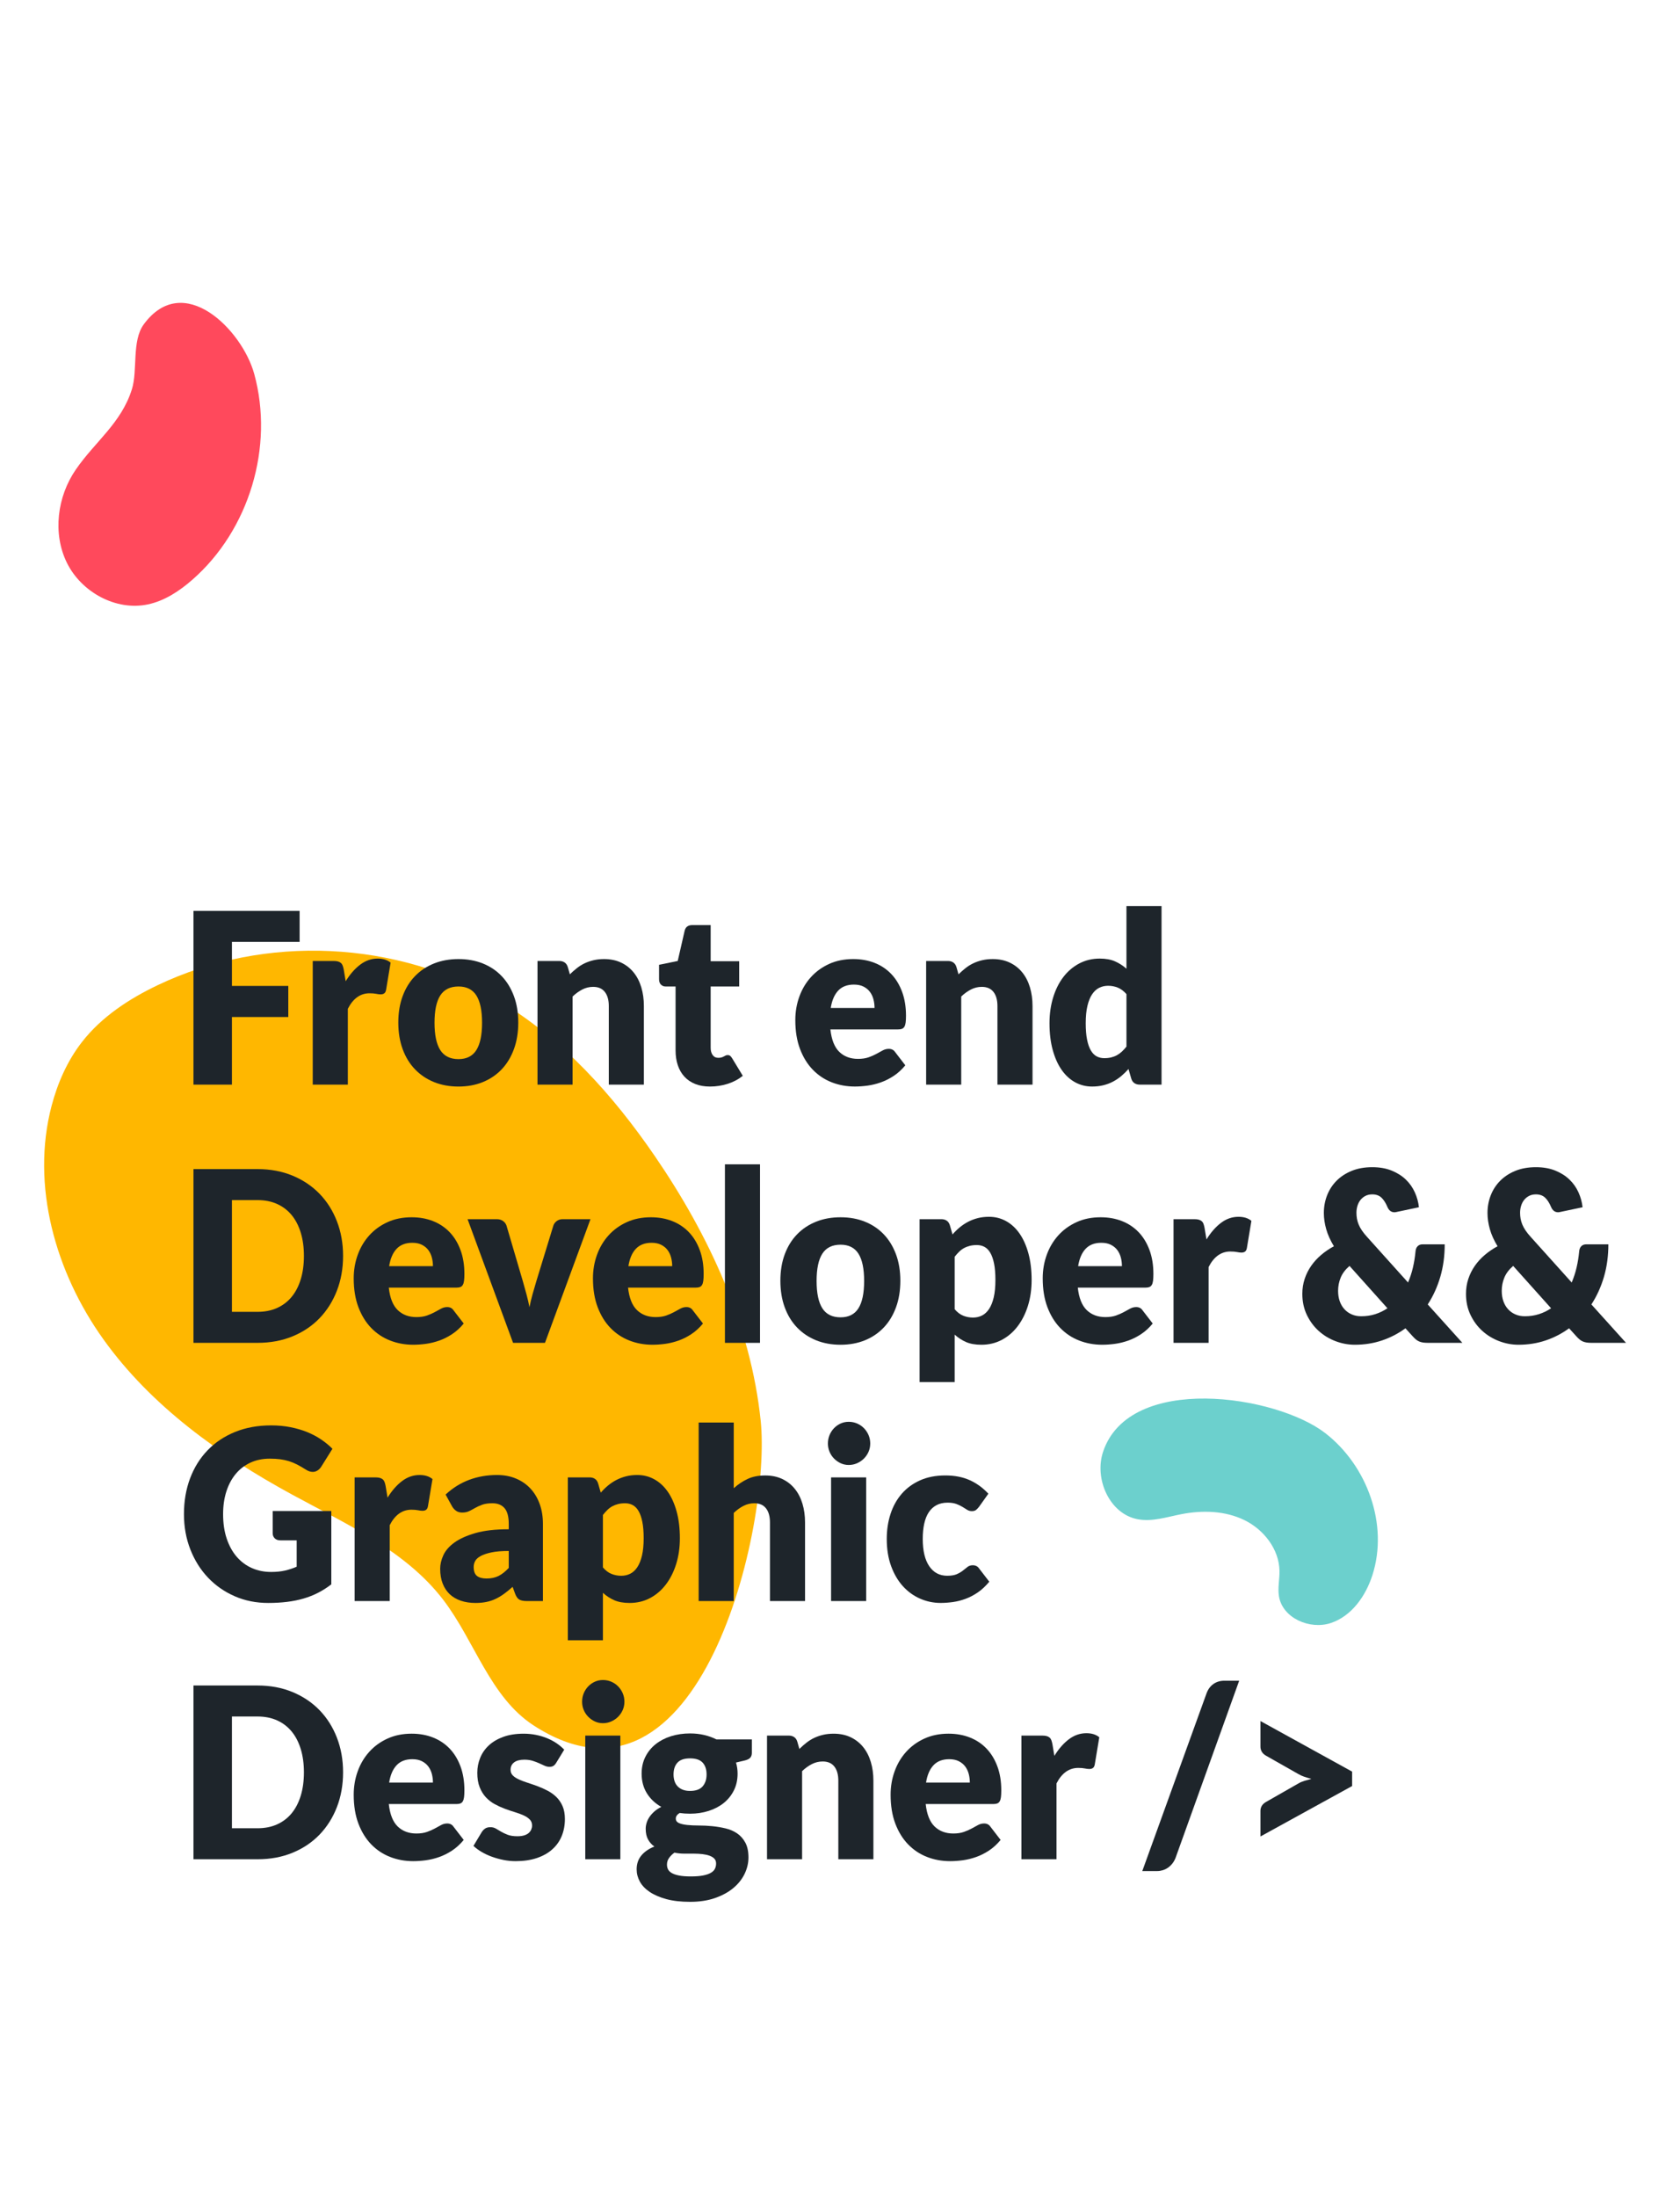 <?xml version="1.0" encoding="utf-8"?>
<!-- Generator: Adobe Illustrator 16.0.0, SVG Export Plug-In . SVG Version: 6.00 Build 0)  -->
<!DOCTYPE svg PUBLIC "-//W3C//DTD SVG 1.1//EN" "http://www.w3.org/Graphics/SVG/1.1/DTD/svg11.dtd">
<svg version="1.1" id="Capa_1" xmlns="http://www.w3.org/2000/svg" xmlns:xlink="http://www.w3.org/1999/xlink" x="0px" y="0px"
	 width="605.83px" height="791.942px" viewBox="0 0 605.83 791.942" enable-background="new 0 0 605.83 791.942"
	 xml:space="preserve">
<path fill="#FFB700" d="M274.322,512.205c-3.557-34.393-18.549-66.802-38.086-95.333c-15.086-22.027-33.345-42.439-56.287-56.097
	c-36.728-21.87-84.431-24.075-123.018-5.692c-10.401,4.958-20.321,11.454-27.391,20.55c-5.253,6.75-8.772,14.749-10.945,23.025
	c-7.514,28.677,1.4,59.95,18.649,84.065c17.248,24.113,42.048,41.858,68.091,56.028c19.596,10.665,40.925,20.193,54.486,37.908
	c11.416,14.909,16.882,35.091,32.632,45.316C252.573,660.983,278.208,549.789,274.322,512.205z"/>
<path fill="#FF495C" d="M27.331,169.273c-6.695,9.714-8.421,23.022-3.201,33.606c5.221,10.583,17.723,17.452,29.256,14.974
	c6.035-1.293,11.361-4.833,16-8.894c20.49-17.925,29.506-47.933,22.291-74.177c-4.381-15.936-25.596-37.31-39.852-17.838
	c-4.361,5.958-2.119,16.582-4.264,23.389C43.708,152.57,34.347,159.088,27.331,169.273z"/>
<g enable-background="new    ">
	<path fill="#1E252B" d="M108.046,328.343v11.177H83.64v15.862h20.325v11.22H83.64v24.374H69.764v-62.633H108.046z"/>
	<path fill="#1E252B" d="M112.78,390.975v-44.578h7.509c0.626,0,1.149,0.058,1.571,0.172c0.422,0.115,0.775,0.294,1.062,0.537
		c0.286,0.244,0.503,0.566,0.653,0.967c0.149,0.401,0.279,0.889,0.388,1.461l0.694,4.168c1.551-2.521,3.292-4.513,5.224-5.975
		c1.932-1.462,4.041-2.192,6.326-2.192c1.932,0,3.482,0.487,4.652,1.461l-1.632,9.801c-0.109,0.602-0.327,1.023-0.653,1.268
		c-0.327,0.244-0.762,0.366-1.306,0.366c-0.463,0-1.007-0.064-1.632-0.194c-0.626-0.129-1.415-0.192-2.367-0.192
		c-3.32,0-5.932,1.862-7.836,5.589v27.34L112.78,390.975L112.78,390.975z"/>
	<path fill="#1E252B" d="M165.346,345.709c3.21,0,6.135,0.531,8.774,1.59c2.639,1.061,4.904,2.579,6.795,4.557
		c1.891,1.978,3.36,4.378,4.408,7.201c1.047,2.823,1.571,5.996,1.571,9.521c0,3.555-0.524,6.758-1.571,9.607
		c-1.048,2.853-2.517,5.273-4.408,7.266c-1.892,1.992-4.157,3.524-6.795,4.601c-2.639,1.074-5.564,1.61-8.774,1.61
		c-3.238,0-6.183-0.536-8.836-1.61c-2.653-1.075-4.938-2.607-6.856-4.601c-1.918-1.991-3.401-4.413-4.449-7.266
		c-1.048-2.851-1.571-6.054-1.571-9.607c0-3.524,0.523-6.697,1.571-9.521c1.047-2.822,2.53-5.224,4.449-7.201
		c1.918-1.978,4.204-3.496,6.856-4.557C159.163,346.241,162.108,345.709,165.346,345.709z M165.346,381.775
		c2.911,0,5.054-1.081,6.428-3.246c1.374-2.163,2.061-5.45,2.061-9.864c0-4.413-0.688-7.694-2.061-9.845
		c-1.374-2.148-3.517-3.225-6.428-3.225c-2.994,0-5.184,1.075-6.571,3.225c-1.388,2.149-2.082,5.432-2.082,9.845
		c0,4.414,0.694,7.701,2.082,9.864C160.162,380.694,162.352,381.775,165.346,381.775z"/>
	<path fill="#1E252B" d="M193.831,390.975v-44.578h7.836c0.789,0,1.449,0.187,1.979,0.559c0.53,0.373,0.904,0.932,1.122,1.676
		l0.735,2.58c0.816-0.802,1.659-1.548,2.53-2.235c0.871-0.688,1.802-1.268,2.796-1.741c0.993-0.473,2.067-0.845,3.224-1.118
		c1.156-0.272,2.414-0.408,3.775-0.408c2.313,0,4.36,0.423,6.142,1.268c1.782,0.846,3.286,2.021,4.51,3.525
		c1.225,1.504,2.149,3.296,2.775,5.374c0.625,2.077,0.938,4.335,0.938,6.771v28.329h-12.651v-28.329
		c0-2.177-0.477-3.875-1.429-5.094c-0.953-1.218-2.354-1.827-4.204-1.827c-1.388,0-2.693,0.316-3.918,0.946
		c-1.224,0.631-2.395,1.477-3.51,2.536v31.768L193.831,390.975L193.831,390.975z"/>
	<path fill="#1E252B" d="M256.028,391.663c-2.014,0-3.789-0.309-5.326-0.925c-1.538-0.615-2.83-1.489-3.877-2.622
		c-1.047-1.132-1.843-2.5-2.387-4.104c-0.545-1.604-0.816-3.396-0.816-5.373v-23.042h-3.591c-0.653,0-1.211-0.222-1.673-0.666
		c-0.463-0.444-0.694-1.097-0.694-1.956v-5.201l6.734-1.376l2.49-10.875c0.326-1.375,1.251-2.063,2.775-2.063h6.612v13.025h10.285
		v9.113h-10.285v22.139c0,1.032,0.238,1.886,0.714,2.559c0.476,0.674,1.163,1.011,2.061,1.011c0.462,0,0.85-0.05,1.163-0.15
		s0.584-0.215,0.816-0.345c0.231-0.129,0.449-0.242,0.653-0.344c0.204-0.101,0.442-0.15,0.714-0.15c0.381,0,0.687,0.095,0.918,0.279
		c0.231,0.188,0.469,0.479,0.714,0.882l3.836,6.319c-1.633,1.289-3.469,2.257-5.51,2.9
		C260.313,391.342,258.205,391.663,256.028,391.663z"/>
	<path fill="#1E252B" d="M307.696,345.709c2.802,0,5.365,0.458,7.693,1.375c2.326,0.917,4.324,2.25,5.998,3.998
		s2.979,3.89,3.918,6.426c0.939,2.536,1.408,5.41,1.408,8.619c0,1.004-0.041,1.819-0.123,2.449c-0.08,0.632-0.23,1.134-0.447,1.506
		c-0.219,0.371-0.512,0.631-0.879,0.772c-0.366,0.145-0.836,0.215-1.407,0.215h-24.406c0.408,3.727,1.483,6.428,3.224,8.104
		c1.741,1.677,3.986,2.515,6.734,2.515c1.47,0,2.734-0.187,3.796-0.559s2.006-0.788,2.836-1.247c0.83-0.458,1.593-0.874,2.286-1.246
		c0.693-0.373,1.421-0.561,2.184-0.561c1.006,0,1.769,0.388,2.285,1.161l3.674,4.771c-1.307,1.576-2.715,2.857-4.225,3.848
		c-1.511,0.988-3.063,1.762-4.652,2.321c-1.593,0.559-3.184,0.945-4.774,1.16s-3.109,0.321-4.552,0.321
		c-2.965,0-5.747-0.509-8.346-1.524c-2.598-1.019-4.871-2.529-6.815-4.535c-1.946-2.006-3.483-4.499-4.612-7.48
		c-1.129-2.979-1.694-6.447-1.694-10.401c0-2.98,0.483-5.804,1.449-8.469c0.965-2.665,2.353-5.001,4.163-7.007
		c1.809-2.006,4-3.596,6.571-4.772C301.554,346.296,304.458,345.709,307.696,345.709z M307.941,354.908
		c-2.423,0-4.313,0.725-5.675,2.171c-1.36,1.447-2.257,3.532-2.692,6.256h15.795c0-1.062-0.13-2.093-0.388-3.097
		c-0.26-1.003-0.682-1.896-1.266-2.687c-0.586-0.788-1.354-1.425-2.307-1.913C310.457,355.152,309.302,354.908,307.941,354.908z"/>
	<path fill="#1E252B" d="M333.978,390.975v-44.578h7.837c0.788,0,1.448,0.187,1.979,0.559c0.53,0.373,0.904,0.932,1.122,1.676
		l0.734,2.58c0.816-0.802,1.658-1.548,2.529-2.235c0.871-0.688,1.804-1.268,2.797-1.741c0.992-0.473,2.066-0.845,3.225-1.118
		c1.155-0.272,2.414-0.408,3.773-0.408c2.313,0,4.36,0.423,6.144,1.268c1.781,0.846,3.285,2.021,4.51,3.525
		c1.226,1.504,2.149,3.296,2.775,5.374c0.625,2.077,0.938,4.335,0.938,6.771v28.329h-12.651v-28.329
		c0-2.177-0.478-3.875-1.429-5.094c-0.953-1.218-2.354-1.827-4.205-1.827c-1.388,0-2.692,0.316-3.918,0.946
		c-1.224,0.631-2.395,1.477-3.51,2.536v31.768L333.978,390.975L333.978,390.975z"/>
	<path fill="#1E252B" d="M411.031,390.975c-0.79,0-1.449-0.187-1.979-0.559c-0.531-0.372-0.904-0.933-1.123-1.678l-0.979-3.396
		c-0.843,0.946-1.729,1.806-2.652,2.58c-0.925,0.772-1.925,1.438-3,1.999c-1.074,0.559-2.23,0.987-3.469,1.289
		c-1.238,0.301-2.578,0.45-4.02,0.45c-2.205,0-4.245-0.516-6.123-1.547c-1.877-1.031-3.496-2.521-4.855-4.471
		c-1.361-1.949-2.429-4.335-3.204-7.158c-0.774-2.821-1.163-6.039-1.163-9.649c0-3.324,0.436-6.412,1.307-9.265
		c0.871-2.852,2.102-5.314,3.692-7.394c1.593-2.078,3.503-3.704,5.734-4.879c2.229-1.175,4.692-1.762,7.387-1.762
		c2.177,0,4.021,0.337,5.53,1.01c1.509,0.673,2.877,1.555,4.102,2.644v-22.568h12.652v64.352H411.031z M398.216,381.433
		c0.926,0,1.762-0.093,2.51-0.279c0.748-0.186,1.436-0.452,2.063-0.796c0.625-0.344,1.217-0.772,1.775-1.289
		c0.557-0.517,1.107-1.118,1.652-1.806v-18.914c-0.979-1.118-2.021-1.898-3.123-2.344c-1.102-0.443-2.265-0.666-3.488-0.666
		c-1.17,0-2.245,0.244-3.226,0.729c-0.979,0.488-1.829,1.27-2.551,2.345c-0.721,1.073-1.285,2.472-1.692,4.189
		c-0.408,1.72-0.612,3.798-0.612,6.233c0,2.351,0.163,4.328,0.489,5.933c0.326,1.605,0.781,2.901,1.367,3.891
		c0.586,0.988,1.285,1.697,2.103,2.128C396.298,381.218,397.209,381.433,398.216,381.433z"/>
</g>
<g enable-background="new    ">
	<path fill="#1E252B" d="M123.718,452.712c0,4.527-0.742,8.705-2.224,12.529c-1.483,3.826-3.571,7.137-6.265,9.932
		c-2.694,2.793-5.938,4.973-9.734,6.533c-3.795,1.563-8.006,2.344-12.631,2.344h-23.1v-62.634h23.1
		c4.625,0,8.836,0.789,12.631,2.363c3.796,1.576,7.04,3.756,9.734,6.535c2.693,2.779,4.781,6.082,6.265,9.908
		C122.976,444.049,123.718,448.213,123.718,452.712z M109.597,452.712c0-3.097-0.381-5.892-1.143-8.384
		c-0.762-2.492-1.857-4.605-3.285-6.34c-1.429-1.734-3.177-3.066-5.245-3.998c-2.068-0.932-4.422-1.396-7.061-1.396h-9.224v40.278
		h9.224c2.639,0,4.993-0.467,7.061-1.396c2.067-0.932,3.816-2.264,5.245-3.998c1.428-1.734,2.523-3.848,3.285-6.34
		C109.216,458.644,109.597,455.835,109.597,452.712z"/>
	<path fill="#1E252B" d="M148.45,438.784c2.802,0,5.367,0.459,7.693,1.375c2.326,0.918,4.326,2.25,5.999,3.998
		s2.979,3.891,3.918,6.428c0.939,2.536,1.408,5.409,1.408,8.618c0,1.004-0.041,1.82-0.123,2.449
		c-0.082,0.631-0.231,1.133-0.449,1.506c-0.218,0.371-0.51,0.631-0.877,0.773c-0.367,0.143-0.837,0.215-1.408,0.215h-24.406
		c0.408,3.727,1.483,6.426,3.224,8.104c1.741,1.678,3.986,2.516,6.734,2.516c1.469,0,2.734-0.188,3.795-0.559
		c1.061-0.373,2.006-0.789,2.836-1.248c0.83-0.457,1.592-0.873,2.286-1.246c0.693-0.373,1.421-0.561,2.183-0.561
		c1.006,0,1.769,0.389,2.286,1.162l3.673,4.771c-1.306,1.576-2.714,2.857-4.224,3.848c-1.51,0.988-3.061,1.762-4.653,2.32
		c-1.592,0.559-3.183,0.945-4.775,1.16c-1.592,0.215-3.109,0.322-4.551,0.322c-2.966,0-5.748-0.51-8.346-1.525
		c-2.598-1.018-4.871-2.529-6.815-4.535c-1.946-2.006-3.483-4.498-4.612-7.48c-1.129-2.979-1.694-6.447-1.694-10.4
		c0-2.98,0.483-5.805,1.449-8.471c0.965-2.665,2.353-5.001,4.163-7.007c1.809-2.006,4-3.596,6.571-4.77
		C142.306,439.374,145.211,438.784,148.45,438.784z M148.695,447.983c-2.422,0-4.313,0.725-5.673,2.17
		c-1.361,1.447-2.258,3.532-2.693,6.255h15.794c0-1.061-0.129-2.092-0.388-3.096c-0.259-1.002-0.681-1.896-1.265-2.687
		c-0.585-0.787-1.354-1.426-2.306-1.912C151.211,448.227,150.055,447.983,148.695,447.983z"/>
	<path fill="#1E252B" d="M196.527,484.05h-11.509l-16.406-44.579h10.529c0.898,0,1.653,0.223,2.265,0.666
		c0.612,0.445,1.027,0.998,1.245,1.656l5.877,19.987c0.462,1.635,0.904,3.227,1.326,4.771c0.421,1.549,0.782,3.096,1.082,4.643
		c0.299-1.547,0.667-3.094,1.102-4.643c0.435-1.547,0.898-3.137,1.388-4.771l6.122-19.987c0.217-0.658,0.625-1.211,1.225-1.656
		c0.598-0.443,1.306-0.666,2.122-0.666h10.04L196.527,484.05z"/>
	<path fill="#1E252B" d="M234.727,438.784c2.802,0,5.367,0.459,7.693,1.375c2.326,0.918,4.326,2.25,5.999,3.998
		c1.673,1.748,2.979,3.891,3.918,6.428c0.939,2.536,1.408,5.409,1.408,8.618c0,1.004-0.041,1.82-0.123,2.449
		c-0.082,0.631-0.231,1.133-0.449,1.506c-0.218,0.371-0.51,0.631-0.877,0.773c-0.368,0.143-0.837,0.215-1.408,0.215h-24.406
		c0.408,3.727,1.483,6.426,3.224,8.104c1.741,1.678,3.986,2.516,6.734,2.516c1.469,0,2.734-0.188,3.795-0.559
		c1.061-0.373,2.006-0.789,2.836-1.248c0.83-0.457,1.592-0.873,2.286-1.246c0.693-0.373,1.421-0.561,2.183-0.561
		c1.006,0,1.769,0.389,2.286,1.162l3.673,4.771c-1.306,1.576-2.714,2.857-4.224,3.848c-1.51,0.988-3.062,1.762-4.653,2.32
		s-3.183,0.945-4.775,1.16c-1.592,0.215-3.109,0.322-4.551,0.322c-2.966,0-5.748-0.51-8.346-1.525
		c-2.598-1.018-4.871-2.529-6.815-4.535c-1.946-2.006-3.483-4.498-4.612-7.48c-1.129-2.979-1.694-6.447-1.694-10.4
		c0-2.98,0.483-5.805,1.449-8.471c0.965-2.665,2.353-5.001,4.163-7.007c1.809-2.006,4-3.596,6.571-4.77
		S231.489,438.784,234.727,438.784z M234.972,447.983c-2.422,0-4.313,0.725-5.673,2.17c-1.361,1.447-2.258,3.532-2.693,6.255H242.4
		c0-1.061-0.129-2.092-0.388-3.096c-0.259-1.002-0.681-1.896-1.265-2.687c-0.585-0.787-1.354-1.426-2.306-1.912
		C237.489,448.227,236.332,447.983,234.972,447.983z"/>
	<path fill="#1E252B" d="M274.07,419.696v64.354h-12.652v-64.354H274.07z"/>
	<path fill="#1E252B" d="M303.127,438.784c3.21,0,6.136,0.529,8.774,1.592c2.638,1.061,4.904,2.578,6.796,4.557
		c1.891,1.977,3.358,4.377,4.407,7.2c1.047,2.822,1.57,5.996,1.57,9.52c0,3.555-0.523,6.758-1.57,9.607
		c-1.049,2.854-2.518,5.273-4.407,7.266c-1.892,1.992-4.157,3.525-6.796,4.602c-2.639,1.072-5.564,1.609-8.774,1.609
		c-3.238,0-6.183-0.537-8.836-1.609c-2.653-1.076-4.938-2.607-6.856-4.602c-1.918-1.992-3.401-4.412-4.449-7.266
		c-1.048-2.852-1.571-6.053-1.571-9.607c0-3.523,0.523-6.697,1.571-9.52c1.047-2.823,2.53-5.226,4.449-7.2
		c1.918-1.979,4.204-3.496,6.856-4.557C296.943,439.313,299.889,438.784,303.127,438.784z M303.127,474.849
		c2.911,0,5.054-1.08,6.429-3.246c1.373-2.162,2.062-5.451,2.062-9.865c0-4.412-0.688-7.693-2.062-9.844
		c-1.375-2.149-3.518-3.224-6.429-3.224c-2.994,0-5.184,1.074-6.571,3.224c-1.388,2.15-2.082,5.432-2.082,9.844
		c0,4.414,0.694,7.703,2.082,9.865C297.943,473.769,300.133,474.849,303.127,474.849z"/>
	<path fill="#1E252B" d="M331.613,498.191v-58.72h7.836c0.789,0,1.448,0.188,1.979,0.559c0.529,0.373,0.903,0.934,1.121,1.678
		l0.938,3.268c0.815-0.945,1.694-1.805,2.633-2.58c0.938-0.771,1.944-1.438,3.021-1.998c1.074-0.559,2.229-0.996,3.47-1.311
		c1.237-0.316,2.591-0.475,4.061-0.475c2.204,0,4.244,0.518,6.122,1.549c1.877,1.031,3.495,2.521,4.856,4.471
		c1.36,1.949,2.428,4.336,3.204,7.158c0.774,2.821,1.162,6.024,1.162,9.606c0,3.354-0.442,6.447-1.326,9.285
		c-0.885,2.836-2.122,5.303-3.715,7.393c-1.592,2.094-3.496,3.729-5.713,4.902c-2.219,1.174-4.674,1.762-7.367,1.762
		c-2.203,0-4.055-0.33-5.551-0.988s-2.855-1.549-4.08-2.664v17.105H331.613z M352.265,448.799c-0.926,0-1.763,0.094-2.511,0.279
		c-0.747,0.188-1.442,0.451-2.081,0.797c-0.64,0.344-1.23,0.779-1.774,1.311c-0.546,0.531-1.089,1.14-1.634,1.827v18.914
		c0.953,1.117,1.986,1.898,3.103,2.344s2.286,0.666,3.51,0.666c1.171,0,2.245-0.244,3.226-0.73c0.979-0.486,1.828-1.27,2.551-2.344
		c0.721-1.074,1.285-2.473,1.693-4.189c0.407-1.721,0.611-3.813,0.611-6.277c0-2.35-0.163-4.326-0.488-5.932
		c-0.328-1.605-0.783-2.902-1.367-3.892c-0.586-0.988-1.286-1.697-2.104-2.127C354.183,449.014,353.271,448.799,352.265,448.799z"/>
	<path fill="#1E252B" d="M396.911,438.784c2.803,0,5.367,0.459,7.693,1.375c2.326,0.918,4.326,2.25,5.998,3.998
		c1.675,1.748,2.979,3.891,3.918,6.428c0.939,2.536,1.408,5.409,1.408,8.618c0,1.004-0.041,1.82-0.121,2.449
		c-0.082,0.631-0.231,1.133-0.449,1.506c-0.219,0.371-0.51,0.631-0.877,0.773c-0.368,0.143-0.838,0.215-1.408,0.215h-24.406
		c0.408,3.727,1.483,6.426,3.225,8.104c1.742,1.678,3.985,2.516,6.734,2.516c1.469,0,2.734-0.188,3.795-0.559
		c1.063-0.373,2.006-0.789,2.838-1.248c0.828-0.457,1.592-0.873,2.284-1.246c0.693-0.373,1.423-0.561,2.185-0.561
		c1.006,0,1.769,0.389,2.285,1.162l3.672,4.771c-1.306,1.576-2.713,2.857-4.224,3.848c-1.51,0.988-3.061,1.762-4.651,2.32
		c-1.592,0.559-3.185,0.945-4.775,1.16s-3.107,0.322-4.551,0.322c-2.967,0-5.748-0.51-8.346-1.525
		c-2.6-1.018-4.871-2.529-6.815-4.535c-1.946-2.006-3.483-4.498-4.612-7.48c-1.129-2.979-1.693-6.447-1.693-10.4
		c0-2.98,0.482-5.805,1.449-8.471c0.965-2.665,2.354-5.001,4.162-7.007s4-3.596,6.571-4.77S393.673,438.784,396.911,438.784z
		 M397.156,447.983c-2.422,0-4.313,0.725-5.673,2.17c-1.361,1.447-2.26,3.532-2.693,6.255h15.794c0-1.061-0.129-2.092-0.388-3.096
		c-0.26-1.002-0.682-1.896-1.266-2.687c-0.586-0.787-1.354-1.426-2.307-1.912C399.673,448.227,398.517,447.983,397.156,447.983z"/>
	<path fill="#1E252B" d="M423.194,484.05v-44.579h7.509c0.626,0,1.149,0.059,1.571,0.172c0.422,0.115,0.774,0.295,1.062,0.539
		c0.285,0.242,0.503,0.564,0.652,0.967s0.279,0.889,0.388,1.461l0.694,4.17c1.551-2.521,3.292-4.514,5.224-5.975
		c1.933-1.463,4.041-2.193,6.326-2.193c1.932,0,3.482,0.488,4.652,1.461l-1.632,9.803c-0.109,0.602-0.327,1.023-0.653,1.268
		s-0.762,0.367-1.306,0.367c-0.465,0-1.009-0.064-1.634-0.195c-0.626-0.129-1.415-0.191-2.366-0.191
		c-3.32,0-5.933,1.862-7.837,5.589v27.34h-12.65V484.05z"/>
	<path fill="#1E252B" d="M494.859,420.729c2.639,0,4.965,0.408,6.979,1.225c2.015,0.816,3.714,1.893,5.103,3.225
		c1.388,1.332,2.476,2.873,3.265,4.621s1.279,3.541,1.47,5.373l-8.162,1.721c-0.137,0.029-0.252,0.051-0.348,0.064
		s-0.197,0.02-0.306,0.02c-1.144,0-1.986-0.629-2.53-1.891c-0.626-1.49-1.354-2.623-2.184-3.396s-1.926-1.162-3.285-1.162
		c-0.953,0-1.782,0.188-2.49,0.561c-0.707,0.373-1.299,0.859-1.775,1.461c-0.476,0.602-0.836,1.305-1.08,2.105
		c-0.245,0.805-0.367,1.635-0.367,2.494c0,0.746,0.062,1.461,0.184,2.148s0.326,1.383,0.612,2.086
		c0.285,0.701,0.68,1.426,1.184,2.17c0.503,0.746,1.148,1.549,1.938,2.408l14.691,16.335c0.734-1.721,1.319-3.512,1.756-5.373
		c0.435-1.863,0.747-3.797,0.938-5.806c0.055-0.801,0.307-1.432,0.755-1.891c0.449-0.459,1.041-0.688,1.775-0.688h7.999
		c0,4.185-0.53,8.089-1.591,11.714c-1.063,3.627-2.571,6.943-4.53,9.953l12.488,13.842h-12.488c-0.627,0-1.185-0.035-1.674-0.107
		s-0.945-0.193-1.367-0.365s-0.823-0.416-1.204-0.73s-0.789-0.717-1.224-1.203l-2.571-2.838c-2.586,1.893-5.408,3.354-8.469,4.385
		c-3.062,1.031-6.319,1.547-9.774,1.547c-2.367,0-4.688-0.43-6.959-1.289s-4.292-2.084-6.061-3.676
		c-1.77-1.59-3.197-3.518-4.285-5.781c-1.089-2.264-1.633-4.799-1.633-7.607c0-1.893,0.278-3.684,0.837-5.373
		c0.558-1.691,1.34-3.26,2.347-4.707s2.21-2.766,3.612-3.955c1.399-1.188,2.932-2.229,4.591-3.116
		c-1.279-2.092-2.203-4.143-2.775-6.146c-0.57-2.008-0.855-3.955-0.855-5.848c0-2.234,0.388-4.35,1.163-6.342
		c0.774-1.99,1.903-3.738,3.388-5.244c1.481-1.504,3.306-2.701,5.469-3.59C489.574,421.174,492.056,420.729,494.859,420.729z
		 M482.534,465.308c0,1.375,0.196,2.621,0.592,3.738c0.395,1.119,0.959,2.078,1.693,2.881c0.733,0.803,1.611,1.426,2.633,1.869
		c1.02,0.445,2.155,0.668,3.407,0.668c1.821,0,3.517-0.252,5.081-0.754c1.563-0.5,3.025-1.209,4.388-2.127l-13.672-15.262
		c-1.497,1.289-2.56,2.693-3.185,4.213S482.534,463.644,482.534,465.308z"/>
	<path fill="#1E252B" d="M553.873,420.729c2.639,0,4.965,0.408,6.979,1.225c2.014,0.816,3.714,1.893,5.102,3.225
		s2.477,2.873,3.265,4.621c0.789,1.748,1.279,3.541,1.471,5.373l-8.162,1.721c-0.138,0.029-0.252,0.051-0.349,0.064
		c-0.096,0.014-0.196,0.02-0.306,0.02c-1.143,0-1.986-0.629-2.53-1.891c-0.626-1.49-1.354-2.623-2.184-3.396
		s-1.925-1.162-3.285-1.162c-0.953,0-1.782,0.188-2.49,0.561c-0.707,0.373-1.299,0.859-1.774,1.461
		c-0.477,0.602-0.836,1.305-1.081,2.105c-0.245,0.805-0.367,1.635-0.367,2.494c0,0.746,0.062,1.461,0.184,2.148
		s0.326,1.383,0.612,2.086c0.285,0.701,0.68,1.426,1.185,2.17c0.503,0.746,1.147,1.549,1.938,2.408l14.692,16.335
		c0.733-1.721,1.318-3.512,1.755-5.373c0.435-1.863,0.748-3.797,0.938-5.806c0.056-0.801,0.308-1.432,0.755-1.891
		c0.449-0.459,1.041-0.688,1.775-0.688h7.999c0,4.185-0.53,8.089-1.591,11.714c-1.063,3.627-2.571,6.943-4.53,9.953l12.488,13.842
		h-12.488c-0.627,0-1.184-0.035-1.674-0.107c-0.489-0.072-0.945-0.193-1.367-0.365s-0.823-0.416-1.204-0.73
		s-0.789-0.717-1.224-1.203l-2.571-2.838c-2.586,1.893-5.408,3.354-8.469,4.385c-3.062,1.031-6.319,1.547-9.774,1.547
		c-2.367,0-4.688-0.43-6.959-1.289c-2.271-0.859-4.292-2.084-6.061-3.676c-1.77-1.59-3.197-3.518-4.285-5.781
		c-1.089-2.264-1.633-4.799-1.633-7.607c0-1.893,0.279-3.684,0.837-5.373c0.558-1.691,1.34-3.26,2.347-4.707s2.21-2.766,3.612-3.955
		c1.4-1.188,2.932-2.229,4.591-3.116c-1.279-2.092-2.203-4.143-2.775-6.146c-0.57-2.008-0.855-3.955-0.855-5.848
		c0-2.234,0.388-4.35,1.163-6.342c0.774-1.99,1.904-3.738,3.388-5.244c1.482-1.504,3.307-2.701,5.469-3.59
		C548.588,421.174,551.07,420.729,553.873,420.729z M541.548,465.308c0,1.375,0.196,2.621,0.592,3.738
		c0.395,1.119,0.959,2.078,1.693,2.881s1.612,1.426,2.633,1.869c1.021,0.445,2.155,0.668,3.407,0.668
		c1.822,0,3.517-0.252,5.081-0.754c1.564-0.5,3.026-1.209,4.388-2.127l-13.672-15.262c-1.497,1.289-2.559,2.693-3.184,4.213
		C541.86,462.054,541.548,463.644,541.548,465.308z"/>
</g>
<g enable-background="new    ">
	<path fill="#1E252B" d="M97.762,566.634c1.904,0,3.592-0.172,5.061-0.518c1.469-0.344,2.856-0.801,4.163-1.375v-9.5h-5.877
		c-0.871,0-1.551-0.242-2.041-0.73c-0.49-0.486-0.735-1.104-0.735-1.848v-7.996h21.141v26.438c-1.524,1.176-3.109,2.186-4.755,3.031
		s-3.401,1.539-5.265,2.084c-1.864,0.545-3.851,0.945-5.958,1.203c-2.109,0.258-4.374,0.387-6.795,0.387
		c-4.354,0-8.38-0.809-12.081-2.428c-3.7-1.619-6.904-3.855-9.611-6.707c-2.708-2.852-4.83-6.232-6.367-10.145
		s-2.306-8.16-2.306-12.746c0-4.672,0.735-8.963,2.204-12.875c1.469-3.91,3.571-7.285,6.305-10.123
		c2.734-2.836,6.041-5.043,9.917-6.619s8.209-2.365,12.999-2.365c2.476,0,4.802,0.215,6.979,0.645
		c2.176,0.432,4.183,1.02,6.02,1.764c1.836,0.746,3.516,1.635,5.04,2.666c1.523,1.031,2.884,2.148,4.081,3.354l-4,6.404
		c-0.381,0.602-0.836,1.074-1.367,1.418c-0.53,0.344-1.109,0.516-1.734,0.516c-0.816,0-1.66-0.285-2.53-0.857
		c-1.089-0.689-2.116-1.283-3.082-1.785c-0.966-0.5-1.953-0.908-2.959-1.225c-1.007-0.314-2.068-0.545-3.183-0.688
		c-1.116-0.143-2.367-0.215-3.755-0.215c-2.585,0-4.911,0.479-6.979,1.439c-2.068,0.959-3.83,2.314-5.285,4.063
		c-1.455,1.75-2.578,3.848-3.367,6.297c-0.79,2.451-1.184,5.182-1.184,8.189c0,3.324,0.435,6.275,1.306,8.855
		c0.87,2.578,2.074,4.758,3.612,6.533c1.537,1.777,3.36,3.131,5.469,4.063S95.258,566.634,97.762,566.634z"/>
	<path fill="#1E252B" d="M127.88,577.123v-44.578h7.509c0.626,0,1.149,0.059,1.571,0.172c0.422,0.115,0.775,0.295,1.062,0.539
		c0.286,0.242,0.503,0.564,0.653,0.967c0.149,0.4,0.279,0.889,0.388,1.461l0.694,4.17c1.551-2.521,3.292-4.514,5.224-5.975
		c1.932-1.463,4.041-2.193,6.326-2.193c1.932,0,3.482,0.488,4.652,1.461l-1.633,9.801c-0.109,0.604-0.327,1.025-0.653,1.27
		c-0.327,0.244-0.762,0.365-1.306,0.365c-0.463,0-1.007-0.064-1.632-0.193c-0.626-0.129-1.415-0.193-2.367-0.193
		c-3.32,0-5.932,1.863-7.836,5.588v27.342H127.88V577.123z"/>
	<path fill="#1E252B" d="M189.996,577.123c-1.198,0-2.102-0.172-2.714-0.516c-0.612-0.344-1.122-1.061-1.53-2.148l-0.898-2.451
		c-1.061,0.945-2.082,1.777-3.061,2.494s-1.993,1.324-3.04,1.826c-1.048,0.502-2.163,0.873-3.347,1.117
		c-1.184,0.242-2.497,0.365-3.938,0.365c-1.932,0-3.687-0.266-5.265-0.799c-1.579-0.531-2.918-1.314-4.02-2.35
		s-1.953-2.322-2.551-3.859c-0.599-1.539-0.898-3.314-0.898-5.326c0-1.582,0.381-3.207,1.143-4.873
		c0.762-1.668,2.082-3.186,3.959-4.551c1.877-1.365,4.408-2.508,7.591-3.428c3.184-0.92,7.196-1.381,12.04-1.381v-1.908
		c0-2.633-0.51-4.535-1.53-5.705c-1.021-1.172-2.469-1.758-4.347-1.758c-1.497,0-2.721,0.172-3.673,0.516
		c-0.953,0.344-1.803,0.73-2.551,1.16c-0.749,0.43-1.476,0.816-2.184,1.162c-0.708,0.344-1.551,0.516-2.53,0.516
		c-0.871,0-1.612-0.223-2.224-0.666s-1.096-0.996-1.449-1.656l-2.286-4.17c2.557-2.379,5.394-4.146,8.509-5.309
		c3.115-1.16,6.455-1.74,10.02-1.74c2.557,0,4.863,0.438,6.917,1.311c2.054,0.875,3.795,2.094,5.224,3.654
		c1.428,1.563,2.523,3.418,3.285,5.566c0.762,2.148,1.143,4.5,1.143,7.051v27.855H189.996L189.996,577.123z M175.467,568.998
		c1.632,0,3.061-0.301,4.285-0.902c1.225-0.602,2.462-1.576,3.714-2.922v-6.105c-2.53,0-4.612,0.174-6.244,0.521
		s-2.925,0.781-3.877,1.301c-0.953,0.521-1.612,1.113-1.979,1.779c-0.367,0.664-0.551,1.387-0.551,2.166
		c0,1.533,0.394,2.609,1.183,3.23S173.943,568.998,175.467,568.998z"/>
	<path fill="#1E252B" d="M204.769,591.265v-58.721h7.836c0.789,0,1.449,0.188,1.979,0.559c0.53,0.373,0.904,0.932,1.122,1.678
		l0.939,3.268c0.816-0.945,1.694-1.807,2.632-2.58s1.945-1.439,3.02-1.998c1.075-0.559,2.23-0.996,3.469-1.313
		c1.238-0.314,2.591-0.473,4.061-0.473c2.204,0,4.245,0.516,6.122,1.549c1.877,1.031,3.496,2.521,4.856,4.471
		c1.36,1.947,2.428,4.336,3.204,7.156c0.775,2.822,1.163,6.025,1.163,9.607c0,3.354-0.443,6.449-1.327,9.285
		c-0.884,2.838-2.122,5.303-3.714,7.395c-1.592,2.092-3.497,3.727-5.714,4.9c-2.218,1.174-4.673,1.762-7.366,1.762
		c-2.204,0-4.055-0.328-5.551-0.988c-1.497-0.658-2.857-1.547-4.081-2.664v17.107H204.769L204.769,591.265z M225.42,541.873
		c-0.925,0-1.762,0.094-2.51,0.279c-0.749,0.188-1.442,0.451-2.082,0.795c-0.64,0.346-1.231,0.781-1.775,1.313
		s-1.088,1.139-1.632,1.826v18.916c0.952,1.115,1.986,1.896,3.102,2.342c1.115,0.443,2.286,0.666,3.51,0.666
		c1.17,0,2.245-0.242,3.224-0.73c0.98-0.486,1.83-1.268,2.551-2.342c0.721-1.076,1.286-2.473,1.694-4.191
		c0.408-1.721,0.612-3.813,0.612-6.275c0-2.352-0.163-4.328-0.49-5.934c-0.327-1.604-0.783-2.9-1.367-3.891
		c-0.585-0.988-1.286-1.697-2.102-2.127C227.339,542.087,226.427,541.873,225.42,541.873z"/>
	<path fill="#1E252B" d="M251.947,577.123v-64.354h12.652v23.688c1.523-1.375,3.176-2.486,4.958-3.332
		c1.782-0.846,3.911-1.268,6.387-1.268c2.313,0,4.36,0.422,6.142,1.268c1.782,0.846,3.286,2.021,4.51,3.525
		c1.225,1.504,2.149,3.295,2.775,5.373c0.625,2.078,0.938,4.334,0.938,6.771v28.328h-12.651v-28.328
		c0-2.178-0.477-3.875-1.429-5.096c-0.953-1.217-2.354-1.826-4.204-1.826c-1.388,0-2.693,0.316-3.918,0.945
		c-1.224,0.631-2.395,1.479-3.51,2.537v31.768H251.947z"/>
	<path fill="#1E252B" d="M313.818,520.337c0,1.061-0.204,2.057-0.612,2.986c-0.408,0.932-0.967,1.748-1.674,2.449
		c-0.708,0.703-1.53,1.262-2.469,1.678s-1.938,0.623-3,0.623c-1.034,0-2-0.207-2.897-0.623s-1.694-0.975-2.388-1.678
		c-0.694-0.701-1.238-1.518-1.633-2.449s-0.591-1.928-0.591-2.986c0-1.09,0.197-2.107,0.591-3.055
		c0.395-0.943,0.939-1.775,1.633-2.492c0.694-0.717,1.49-1.273,2.388-1.676c0.898-0.402,1.863-0.604,2.897-0.604
		c1.062,0,2.062,0.201,3,0.604c0.938,0.402,1.761,0.959,2.469,1.676c0.707,0.717,1.266,1.549,1.674,2.492
		C313.614,518.23,313.818,519.248,313.818,520.337z M312.349,532.544v44.578h-12.652v-44.578H312.349z"/>
	<path fill="#1E252B" d="M353.078,543.119c-0.381,0.488-0.748,0.875-1.103,1.16c-0.354,0.287-0.856,0.432-1.51,0.432
		c-0.625,0-1.189-0.156-1.693-0.475c-0.504-0.313-1.067-0.666-1.693-1.053s-1.359-0.736-2.204-1.053
		c-0.844-0.314-1.891-0.475-3.143-0.475c-1.552,0-2.892,0.303-4.021,0.904c-1.13,0.602-2.062,1.461-2.796,2.578
		c-0.733,1.117-1.278,2.486-1.633,4.105s-0.53,3.445-0.53,5.48c0,4.271,0.782,7.551,2.348,9.844
		c1.563,2.293,3.721,3.439,6.469,3.439c1.47,0,2.633-0.193,3.488-0.58c0.857-0.387,1.586-0.818,2.185-1.291s1.149-0.908,1.653-1.311
		c0.503-0.4,1.136-0.604,1.896-0.604c1.008,0,1.77,0.387,2.285,1.162l3.674,4.77c-1.307,1.576-2.681,2.859-4.121,3.85
		c-1.442,0.986-2.919,1.762-4.43,2.32c-1.51,0.559-3.025,0.945-4.55,1.16s-3.007,0.322-4.449,0.322
		c-2.585,0-5.054-0.516-7.407-1.547c-2.354-1.033-4.422-2.529-6.203-4.492s-3.197-4.379-4.244-7.244s-1.571-6.133-1.571-9.801
		c0-3.209,0.456-6.213,1.366-9.006c0.912-2.795,2.26-5.217,4.041-7.266s3.985-3.66,6.611-4.836c2.625-1.176,5.666-1.764,9.122-1.764
		c3.318,0,6.229,0.561,8.733,1.678c2.503,1.117,4.761,2.75,6.773,4.9L353.078,543.119z"/>
</g>
<g enable-background="new    ">
	<path fill="#1E252B" d="M123.718,638.859c0,4.527-0.742,8.705-2.224,12.531c-1.483,3.824-3.571,7.135-6.265,9.93
		c-2.694,2.793-5.938,4.973-9.734,6.533c-3.795,1.564-8.006,2.344-12.631,2.344h-23.1v-62.633h23.1
		c4.625,0,8.836,0.789,12.631,2.363c3.796,1.576,7.04,3.756,9.734,6.535c2.693,2.779,4.781,6.082,6.265,9.908
		C122.976,630.197,123.718,634.359,123.718,638.859z M109.597,638.859c0-3.096-0.381-5.891-1.143-8.383
		c-0.762-2.494-1.857-4.607-3.285-6.34c-1.429-1.734-3.177-3.066-5.245-3.998c-2.068-0.932-4.422-1.398-7.061-1.398h-9.224v40.279
		h9.224c2.639,0,4.993-0.465,7.061-1.396c2.067-0.932,3.816-2.264,5.245-3.996c1.428-1.734,2.523-3.85,3.285-6.342
		C109.216,644.792,109.597,641.982,109.597,638.859z"/>
	<path fill="#1E252B" d="M148.45,624.931c2.802,0,5.367,0.459,7.693,1.377c2.326,0.916,4.326,2.25,5.999,3.996
		c1.673,1.75,2.979,3.891,3.918,6.428c0.939,2.535,1.408,5.41,1.408,8.619c0,1.004-0.041,1.82-0.123,2.449
		c-0.082,0.631-0.231,1.133-0.449,1.506c-0.218,0.371-0.51,0.631-0.877,0.773c-0.367,0.143-0.837,0.215-1.408,0.215h-24.406
		c0.408,3.725,1.483,6.426,3.224,8.104c1.741,1.676,3.986,2.516,6.734,2.516c1.469,0,2.734-0.188,3.795-0.561
		c1.061-0.371,2.006-0.787,2.836-1.246s1.592-0.875,2.286-1.246c0.693-0.373,1.421-0.561,2.183-0.561
		c1.006,0,1.769,0.387,2.286,1.162l3.673,4.77c-1.306,1.576-2.714,2.859-4.224,3.85c-1.51,0.986-3.061,1.762-4.653,2.32
		c-1.592,0.559-3.183,0.945-4.775,1.16c-1.592,0.215-3.109,0.322-4.551,0.322c-2.966,0-5.748-0.51-8.346-1.525
		c-2.598-1.018-4.871-2.529-6.815-4.535c-1.946-2.006-3.483-4.5-4.612-7.48c-1.129-2.979-1.694-6.447-1.694-10.402
		c0-2.979,0.483-5.803,1.449-8.469c0.965-2.664,2.353-5,4.163-7.006c1.809-2.006,4-3.598,6.571-4.771
		C142.306,625.521,145.211,624.931,148.45,624.931z M148.695,634.13c-2.422,0-4.313,0.725-5.673,2.172
		c-1.361,1.447-2.258,3.531-2.693,6.254h15.794c0-1.061-0.129-2.092-0.388-3.096c-0.259-1.002-0.681-1.896-1.265-2.688
		c-0.585-0.787-1.354-1.424-2.306-1.912C151.211,634.375,150.055,634.13,148.695,634.13z"/>
	<path fill="#1E252B" d="M200.607,635.378c-0.327,0.543-0.673,0.932-1.041,1.16c-0.368,0.229-0.837,0.344-1.408,0.344
		c-0.599,0-1.198-0.137-1.796-0.408c-0.599-0.273-1.245-0.566-1.938-0.881c-0.693-0.316-1.476-0.609-2.347-0.883
		c-0.871-0.271-1.864-0.408-2.979-0.408c-1.605,0-2.836,0.322-3.693,0.967c-0.857,0.646-1.286,1.541-1.286,2.689
		c0,0.83,0.279,1.518,0.837,2.063c0.557,0.543,1.299,1.023,2.224,1.439s1.972,0.811,3.143,1.182
		c1.169,0.373,2.367,0.789,3.591,1.246c1.225,0.459,2.421,0.996,3.592,1.613c1.169,0.615,2.217,1.375,3.143,2.277
		c0.924,0.902,1.666,1.998,2.224,3.289c0.557,1.289,0.836,2.836,0.836,4.643c0,2.207-0.381,4.24-1.143,6.104
		c-0.762,1.863-1.898,3.469-3.408,4.814c-1.51,1.348-3.374,2.395-5.591,3.139c-2.218,0.746-4.769,1.117-7.652,1.117
		c-1.442,0-2.884-0.145-4.326-0.43c-1.442-0.285-2.836-0.674-4.183-1.16c-1.347-0.486-2.592-1.066-3.734-1.74
		c-1.143-0.674-2.122-1.398-2.938-2.172l2.938-4.9c0.353-0.572,0.775-1.023,1.265-1.354c0.49-0.328,1.129-0.494,1.918-0.494
		c0.735,0,1.394,0.172,1.979,0.516s1.217,0.717,1.898,1.119c0.68,0.4,1.476,0.771,2.387,1.117c0.911,0.344,2.061,0.516,3.449,0.516
		c0.979,0,1.809-0.107,2.49-0.322c0.68-0.215,1.224-0.508,1.632-0.881c0.408-0.373,0.707-0.789,0.898-1.248
		c0.19-0.457,0.286-0.93,0.286-1.418c0-0.889-0.286-1.619-0.857-2.191c-0.571-0.572-1.32-1.066-2.245-1.482
		c-0.925-0.416-1.979-0.803-3.163-1.162c-1.184-0.355-2.388-0.766-3.612-1.225c-1.225-0.457-2.428-1.01-3.612-1.654
		s-2.238-1.461-3.163-2.451c-0.925-0.986-1.673-2.199-2.245-3.633c-0.571-1.432-0.857-3.166-0.857-5.201
		c0-1.891,0.347-3.688,1.041-5.395c0.694-1.705,1.734-3.203,3.122-4.492s3.128-2.314,5.224-3.074
		c2.095-0.758,4.543-1.139,7.346-1.139c1.523,0,3,0.145,4.428,0.43c1.428,0.287,2.768,0.689,4.02,1.205
		c1.251,0.516,2.394,1.125,3.428,1.826c1.034,0.703,1.945,1.469,2.734,2.299L200.607,635.378z"/>
	<path fill="#1E252B" d="M225.175,613.41c0,1.063-0.204,2.059-0.612,2.988c-0.408,0.932-0.966,1.748-1.673,2.449
		c-0.708,0.703-1.53,1.262-2.469,1.678c-0.938,0.416-1.938,0.623-3,0.623c-1.034,0-2-0.207-2.898-0.623
		c-0.897-0.416-1.693-0.975-2.387-1.678c-0.694-0.701-1.238-1.518-1.633-2.449c-0.395-0.932-0.591-1.928-0.591-2.988
		c0-1.088,0.197-2.105,0.591-3.053c0.396-0.943,0.939-1.775,1.633-2.492s1.49-1.273,2.387-1.676c0.898-0.4,1.864-0.604,2.898-0.604
		c1.061,0,2.061,0.201,3,0.604c0.939,0.4,1.761,0.959,2.469,1.676c0.707,0.717,1.265,1.549,1.673,2.492
		C224.971,611.304,225.175,612.322,225.175,613.41z M223.706,625.619v44.578h-12.652v-44.578H223.706z"/>
	<path fill="#1E252B" d="M248.845,624.845c1.795,0,3.489,0.188,5.081,0.559c1.591,0.373,3.067,0.904,4.428,1.592h12.774v4.857
		c0,0.744-0.198,1.332-0.592,1.762c-0.395,0.432-1.068,0.762-2.02,0.988l-3.102,0.732c0.381,1.289,0.572,2.621,0.572,3.996
		c0,2.234-0.443,4.242-1.327,6.02s-2.095,3.287-3.632,4.535c-1.538,1.246-3.354,2.207-5.448,2.879
		c-2.096,0.674-4.34,1.012-6.734,1.012c-1.333,0-2.585-0.086-3.755-0.258c-0.925,0.578-1.388,1.242-1.388,1.996
		c0,0.752,0.374,1.295,1.123,1.627c0.748,0.332,1.734,0.564,2.958,0.693c1.225,0.131,2.625,0.195,4.204,0.195
		s3.184,0.08,4.816,0.236c1.633,0.16,3.238,0.426,4.816,0.799s2.979,0.979,4.204,1.813s2.21,1.945,2.959,3.342
		c0.748,1.395,1.123,3.17,1.123,5.326c0,2.012-0.463,3.979-1.388,5.906c-0.925,1.926-2.286,3.637-4.082,5.133
		c-1.795,1.492-4,2.693-6.611,3.6c-2.612,0.906-5.605,1.359-8.979,1.359c-3.32,0-6.183-0.332-8.591-0.99
		c-2.408-0.66-4.408-1.527-6-2.604c-1.591-1.078-2.769-2.316-3.53-3.723c-0.762-1.406-1.143-2.869-1.143-4.391
		c0-1.98,0.571-3.65,1.714-5.014c1.143-1.361,2.707-2.432,4.693-3.207c-0.953-0.658-1.714-1.502-2.286-2.531
		c-0.572-1.029-0.857-2.332-0.857-3.906c0-0.658,0.108-1.352,0.327-2.08c0.217-0.73,0.557-1.439,1.02-2.125
		c0.462-0.688,1.047-1.346,1.755-1.977c0.708-0.629,1.551-1.188,2.53-1.674c-2.204-1.23-3.938-2.865-5.204-4.9
		c-1.265-2.033-1.897-4.398-1.897-7.094c0-2.234,0.449-4.248,1.347-6.039s2.128-3.311,3.693-4.557
		c1.564-1.246,3.408-2.207,5.53-2.881C244.07,625.183,246.368,624.845,248.845,624.845z M258.232,671.732
		c0-0.73-0.211-1.316-0.633-1.756c-0.422-0.438-0.994-0.789-1.714-1.053c-0.721-0.266-1.565-0.455-2.53-0.572
		c-0.966-0.115-2.007-0.176-3.123-0.176c-1.116,0-2.272,0-3.469,0c-1.198,0-2.381-0.121-3.551-0.365
		c-0.79,0.576-1.436,1.215-1.938,1.918c-0.504,0.703-0.755,1.502-0.755,2.393c0,0.633,0.128,1.207,0.388,1.725
		c0.258,0.516,0.714,0.961,1.367,1.336c0.653,0.373,1.53,0.668,2.632,0.883s2.496,0.324,4.183,0.324
		c1.823,0,3.319-0.119,4.489-0.352c1.169-0.234,2.102-0.557,2.796-0.967c0.694-0.41,1.176-0.9,1.449-1.471
		C258.095,673.027,258.232,672.406,258.232,671.732z M248.845,645.564c2.095,0,3.612-0.551,4.55-1.654
		c0.939-1.104,1.408-2.527,1.408-4.277c0-1.805-0.469-3.225-1.408-4.254c-0.938-1.033-2.456-1.549-4.55-1.549
		c-2.096,0-3.612,0.516-4.551,1.549c-0.938,1.029-1.408,2.449-1.408,4.254c0,0.859,0.116,1.648,0.347,2.365
		c0.231,0.717,0.592,1.34,1.082,1.869c0.49,0.531,1.108,0.945,1.857,1.246C246.92,645.416,247.81,645.564,248.845,645.564z"/>
	<path fill="#1E252B" d="M276.597,670.197v-44.578h7.836c0.789,0,1.449,0.188,1.979,0.559c0.53,0.373,0.904,0.932,1.122,1.678
		l0.735,2.578c0.816-0.801,1.659-1.547,2.53-2.234c0.871-0.688,1.802-1.268,2.796-1.74c0.993-0.475,2.067-0.846,3.224-1.117
		c1.156-0.271,2.414-0.408,3.775-0.408c2.313,0,4.36,0.422,6.143,1.268c1.781,0.846,3.285,2.021,4.51,3.525s2.148,3.295,2.775,5.373
		c0.625,2.078,0.938,4.334,0.938,6.771v28.328h-12.65v-28.328c0-2.178-0.478-3.875-1.43-5.096c-0.953-1.217-2.354-1.826-4.204-1.826
		c-1.388,0-2.693,0.316-3.918,0.945c-1.224,0.631-2.395,1.479-3.51,2.537v31.768h-12.651V670.197z"/>
	<path fill="#1E252B" d="M342.058,624.931c2.804,0,5.367,0.459,7.693,1.377c2.326,0.916,4.326,2.25,5.999,3.996
		c1.675,1.75,2.979,3.891,3.918,6.428c0.939,2.535,1.408,5.41,1.408,8.619c0,1.004-0.041,1.82-0.122,2.449
		c-0.082,0.631-0.23,1.133-0.449,1.506c-0.218,0.371-0.51,0.631-0.877,0.773s-0.837,0.215-1.408,0.215h-24.406
		c0.408,3.725,1.483,6.426,3.226,8.104c1.742,1.676,3.985,2.516,6.733,2.516c1.47,0,2.734-0.188,3.796-0.561
		c1.062-0.371,2.006-0.787,2.837-1.246c0.829-0.459,1.592-0.875,2.285-1.246c0.693-0.373,1.422-0.561,2.184-0.561
		c1.006,0,1.77,0.387,2.285,1.162l3.673,4.77c-1.306,1.576-2.714,2.859-4.224,3.85c-1.51,0.986-3.062,1.762-4.652,2.32
		c-1.592,0.559-3.184,0.945-4.775,1.16c-1.59,0.215-3.107,0.322-4.551,0.322c-2.966,0-5.748-0.51-8.346-1.525
		c-2.6-1.018-4.871-2.529-6.814-4.535c-1.947-2.006-3.483-4.5-4.612-7.48c-1.13-2.979-1.693-6.447-1.693-10.402
		c0-2.979,0.481-5.803,1.449-8.469c0.965-2.664,2.353-5,4.162-7.006c1.809-2.006,4-3.598,6.571-4.771
		C335.917,625.521,338.82,624.931,342.058,624.931z M342.304,634.13c-2.422,0-4.313,0.725-5.672,2.172
		c-1.361,1.447-2.26,3.531-2.693,6.254h15.794c0-1.061-0.13-2.092-0.388-3.096c-0.26-1.002-0.682-1.896-1.266-2.688
		c-0.586-0.787-1.354-1.424-2.307-1.912C344.82,634.375,343.664,634.13,342.304,634.13z"/>
	<path fill="#1E252B" d="M368.343,670.197v-44.578h7.508c0.627,0,1.149,0.059,1.572,0.172c0.422,0.115,0.774,0.295,1.062,0.539
		c0.287,0.242,0.503,0.564,0.653,0.967c0.147,0.4,0.277,0.889,0.388,1.461l0.692,4.17c1.551-2.521,3.293-4.514,5.225-5.977
		c1.932-1.461,4.041-2.191,6.326-2.191c1.932,0,3.481,0.488,4.651,1.461l-1.632,9.803c-0.109,0.602-0.327,1.023-0.652,1.268
		c-0.326,0.244-0.763,0.365-1.307,0.365c-0.463,0-1.007-0.063-1.633-0.193c-0.626-0.129-1.415-0.193-2.367-0.193
		c-3.318,0-5.932,1.863-7.836,5.59v27.34h-12.65V670.197z"/>
	<path fill="#1E252B" d="M423.927,669.681c-0.3,0.773-0.688,1.461-1.162,2.063c-0.478,0.604-1.008,1.104-1.593,1.506
		c-0.586,0.4-1.211,0.701-1.878,0.902c-0.666,0.199-1.326,0.301-1.979,0.301h-5.389l23.183-64.096
		c0.544-1.461,1.373-2.578,2.489-3.352c1.114-0.773,2.407-1.162,3.877-1.162h5.388L423.927,669.681z"/>
	<path fill="#1E252B" d="M487.593,643.802l-33.058,18.184v-9.24c0-0.658,0.163-1.262,0.49-1.807
		c0.326-0.545,0.843-1.018,1.551-1.418l11.591-6.621c0.68-0.4,1.421-0.723,2.225-0.967c0.803-0.244,1.639-0.48,2.51-0.709
		c-0.871-0.23-1.707-0.48-2.51-0.752c-0.804-0.273-1.545-0.609-2.225-1.012l-11.591-6.576c-0.708-0.4-1.225-0.881-1.551-1.439
		c-0.327-0.559-0.49-1.168-0.49-1.828v-9.24l33.058,18.227V643.802z"/>
</g>
<path fill="#6CD0CD" d="M397.813,523.232c-3.322,9.81,2.278,22.499,12.464,24.401c5.214,0.975,10.49-0.803,15.698-1.818
	c7.632-1.492,15.838-1.271,22.822,2.158c6.979,3.427,12.461,10.471,12.602,18.249c0.06,3.083-0.691,6.192-0.179,9.242
	c1.317,7.819,11.102,12.066,18.638,9.598c7.537-2.475,12.629-9.731,15.054-17.278c5.858-18.236-1.864-39.469-17.01-51.195
	C460.146,502.839,407.398,494.905,397.813,523.232z"/>
</svg>
